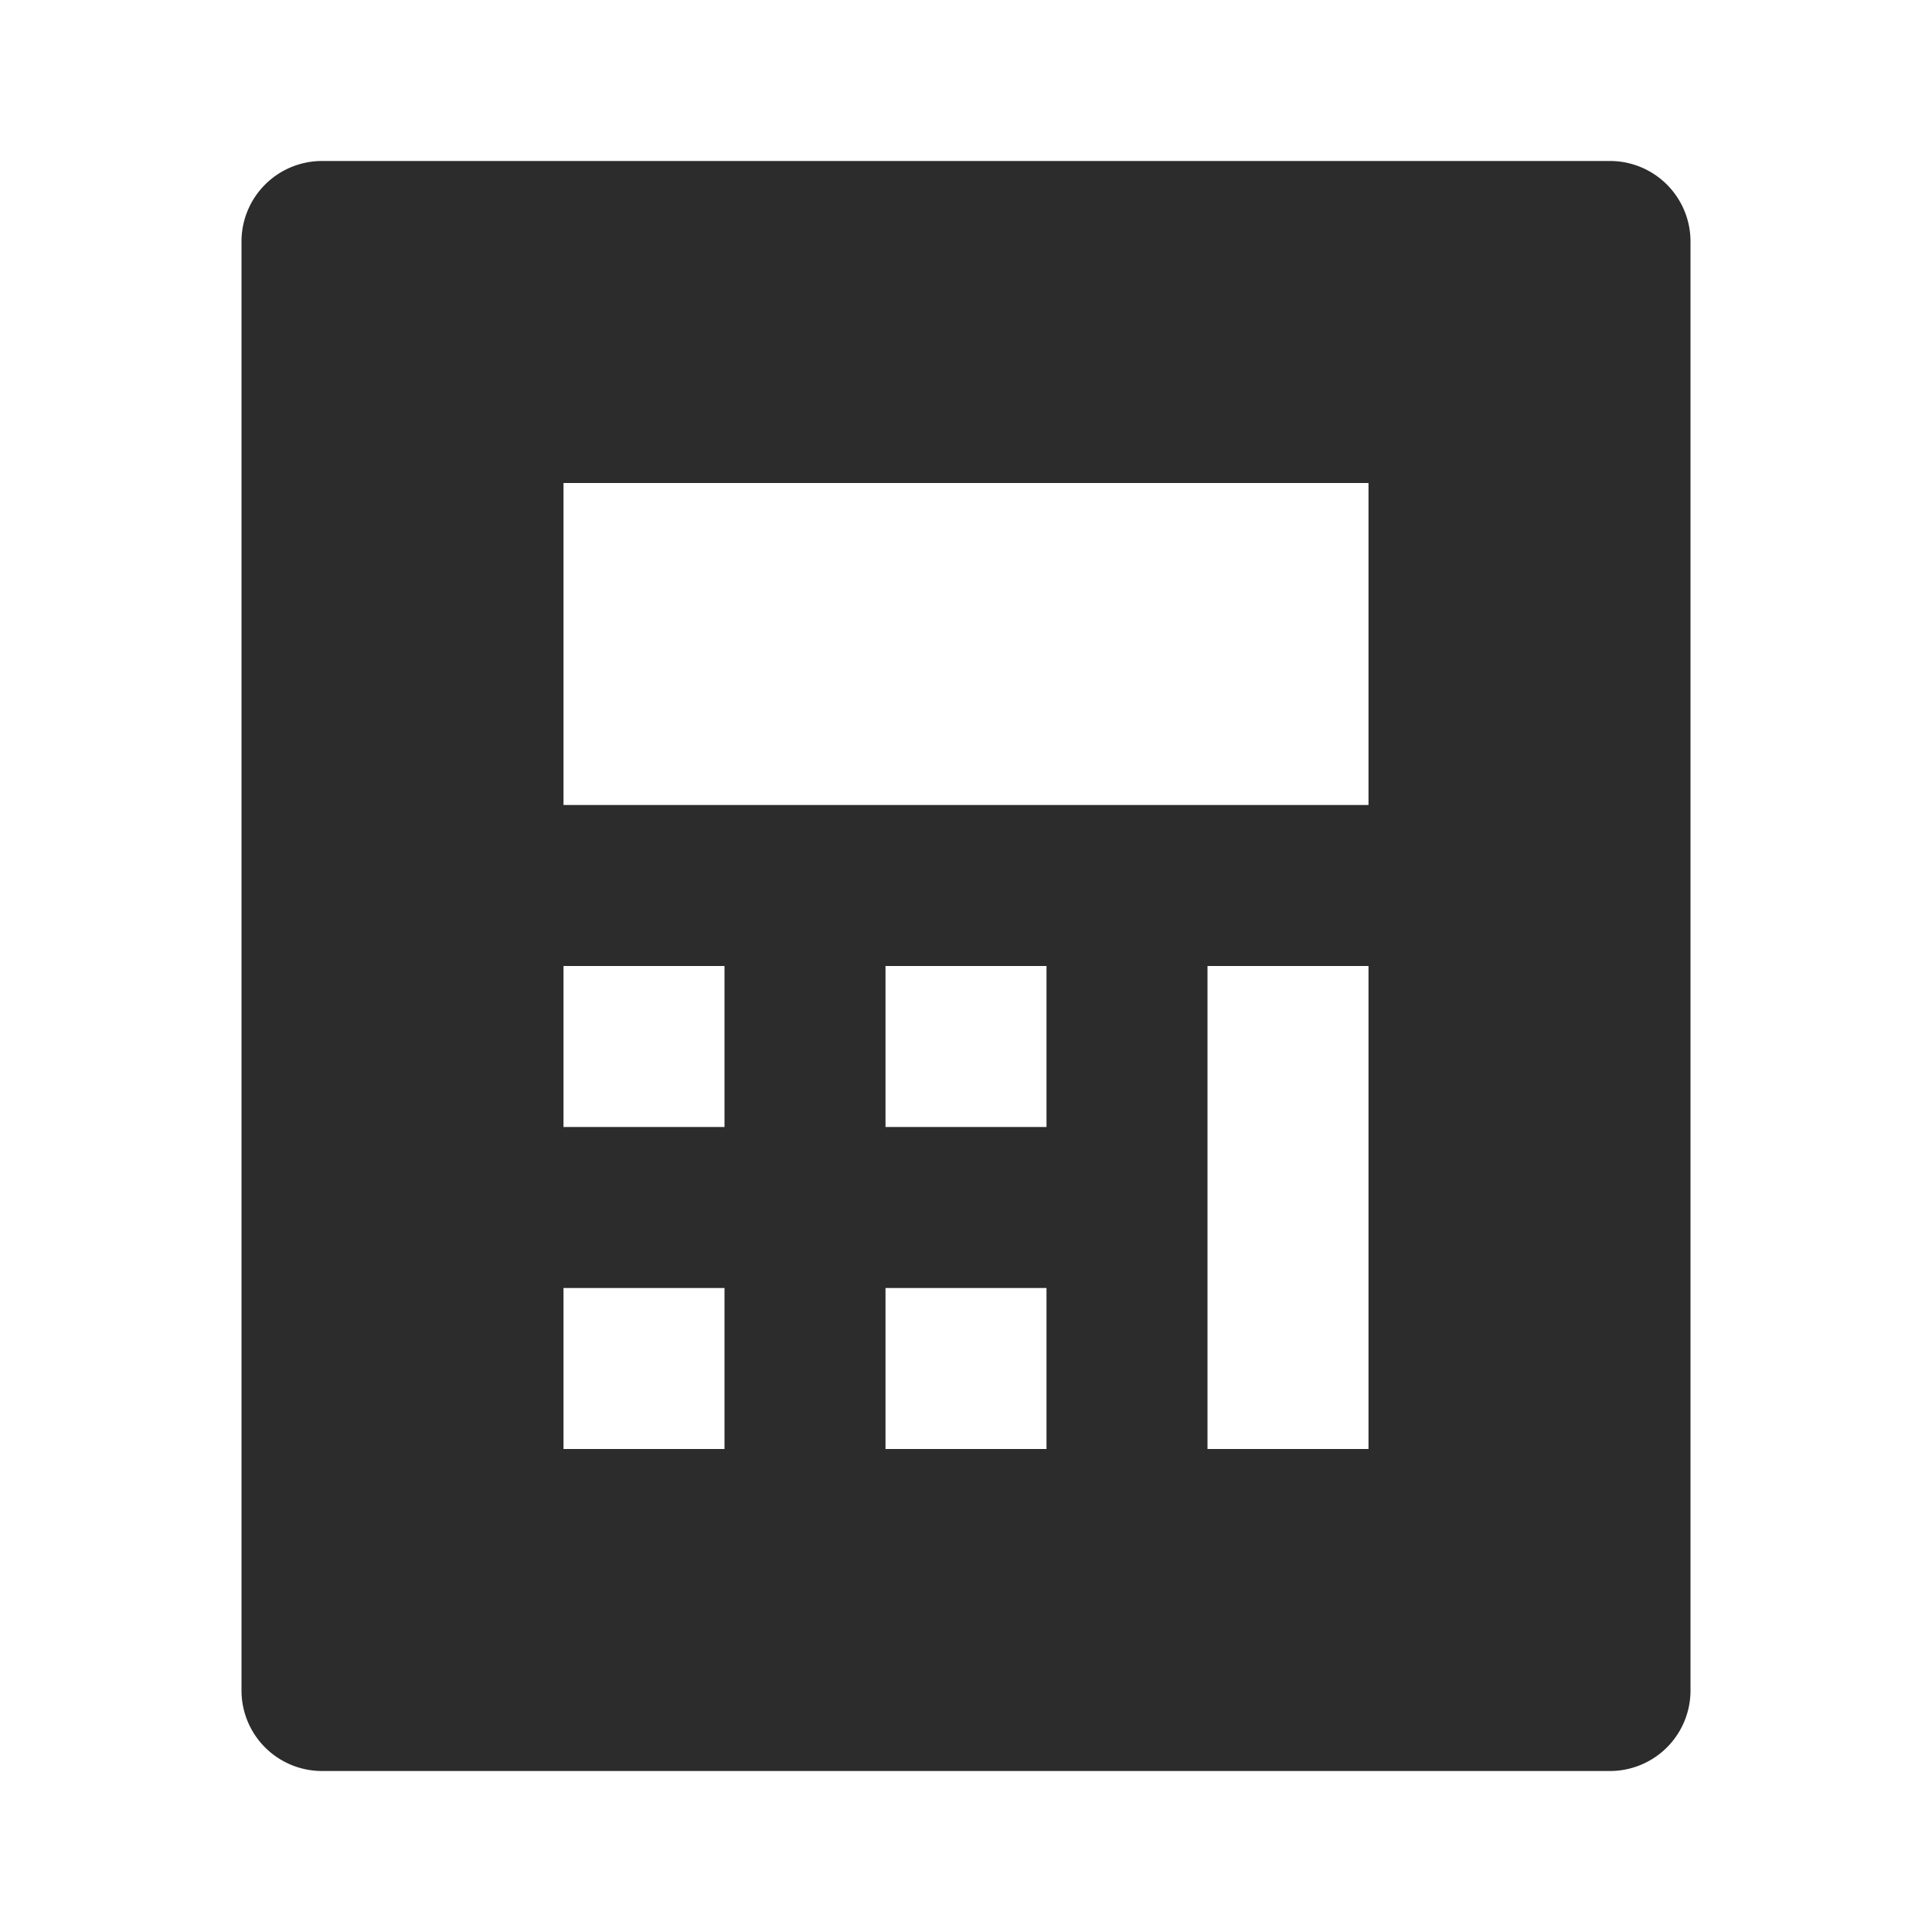 <?xml version="1.0" standalone="no"?><!DOCTYPE svg PUBLIC "-//W3C//DTD SVG 1.1//EN" "http://www.w3.org/Graphics/SVG/1.1/DTD/svg11.dtd"><svg class="icon" width="200px" height="200.00px" viewBox="0 0 1024 1024" version="1.1" xmlns="http://www.w3.org/2000/svg"><path fill="#2c2c2c" d="M170.667 85.333h682.667a42.667 42.667 0 0 1 42.667 42.667v768a42.667 42.667 0 0 1-42.667 42.667H170.667a42.667 42.667 0 0 1-42.667-42.667V128a42.667 42.667 0 0 1 42.667-42.667z m128 426.667v85.333h85.333v-85.333H298.667z m0 170.667v85.333h85.333v-85.333H298.667z m170.667-170.667v85.333h85.333v-85.333h-85.333z m0 170.667v85.333h85.333v-85.333h-85.333z m170.667-170.667v256h85.333v-256h-85.333zM298.667 256v170.667h426.667V256H298.667z" /></svg>